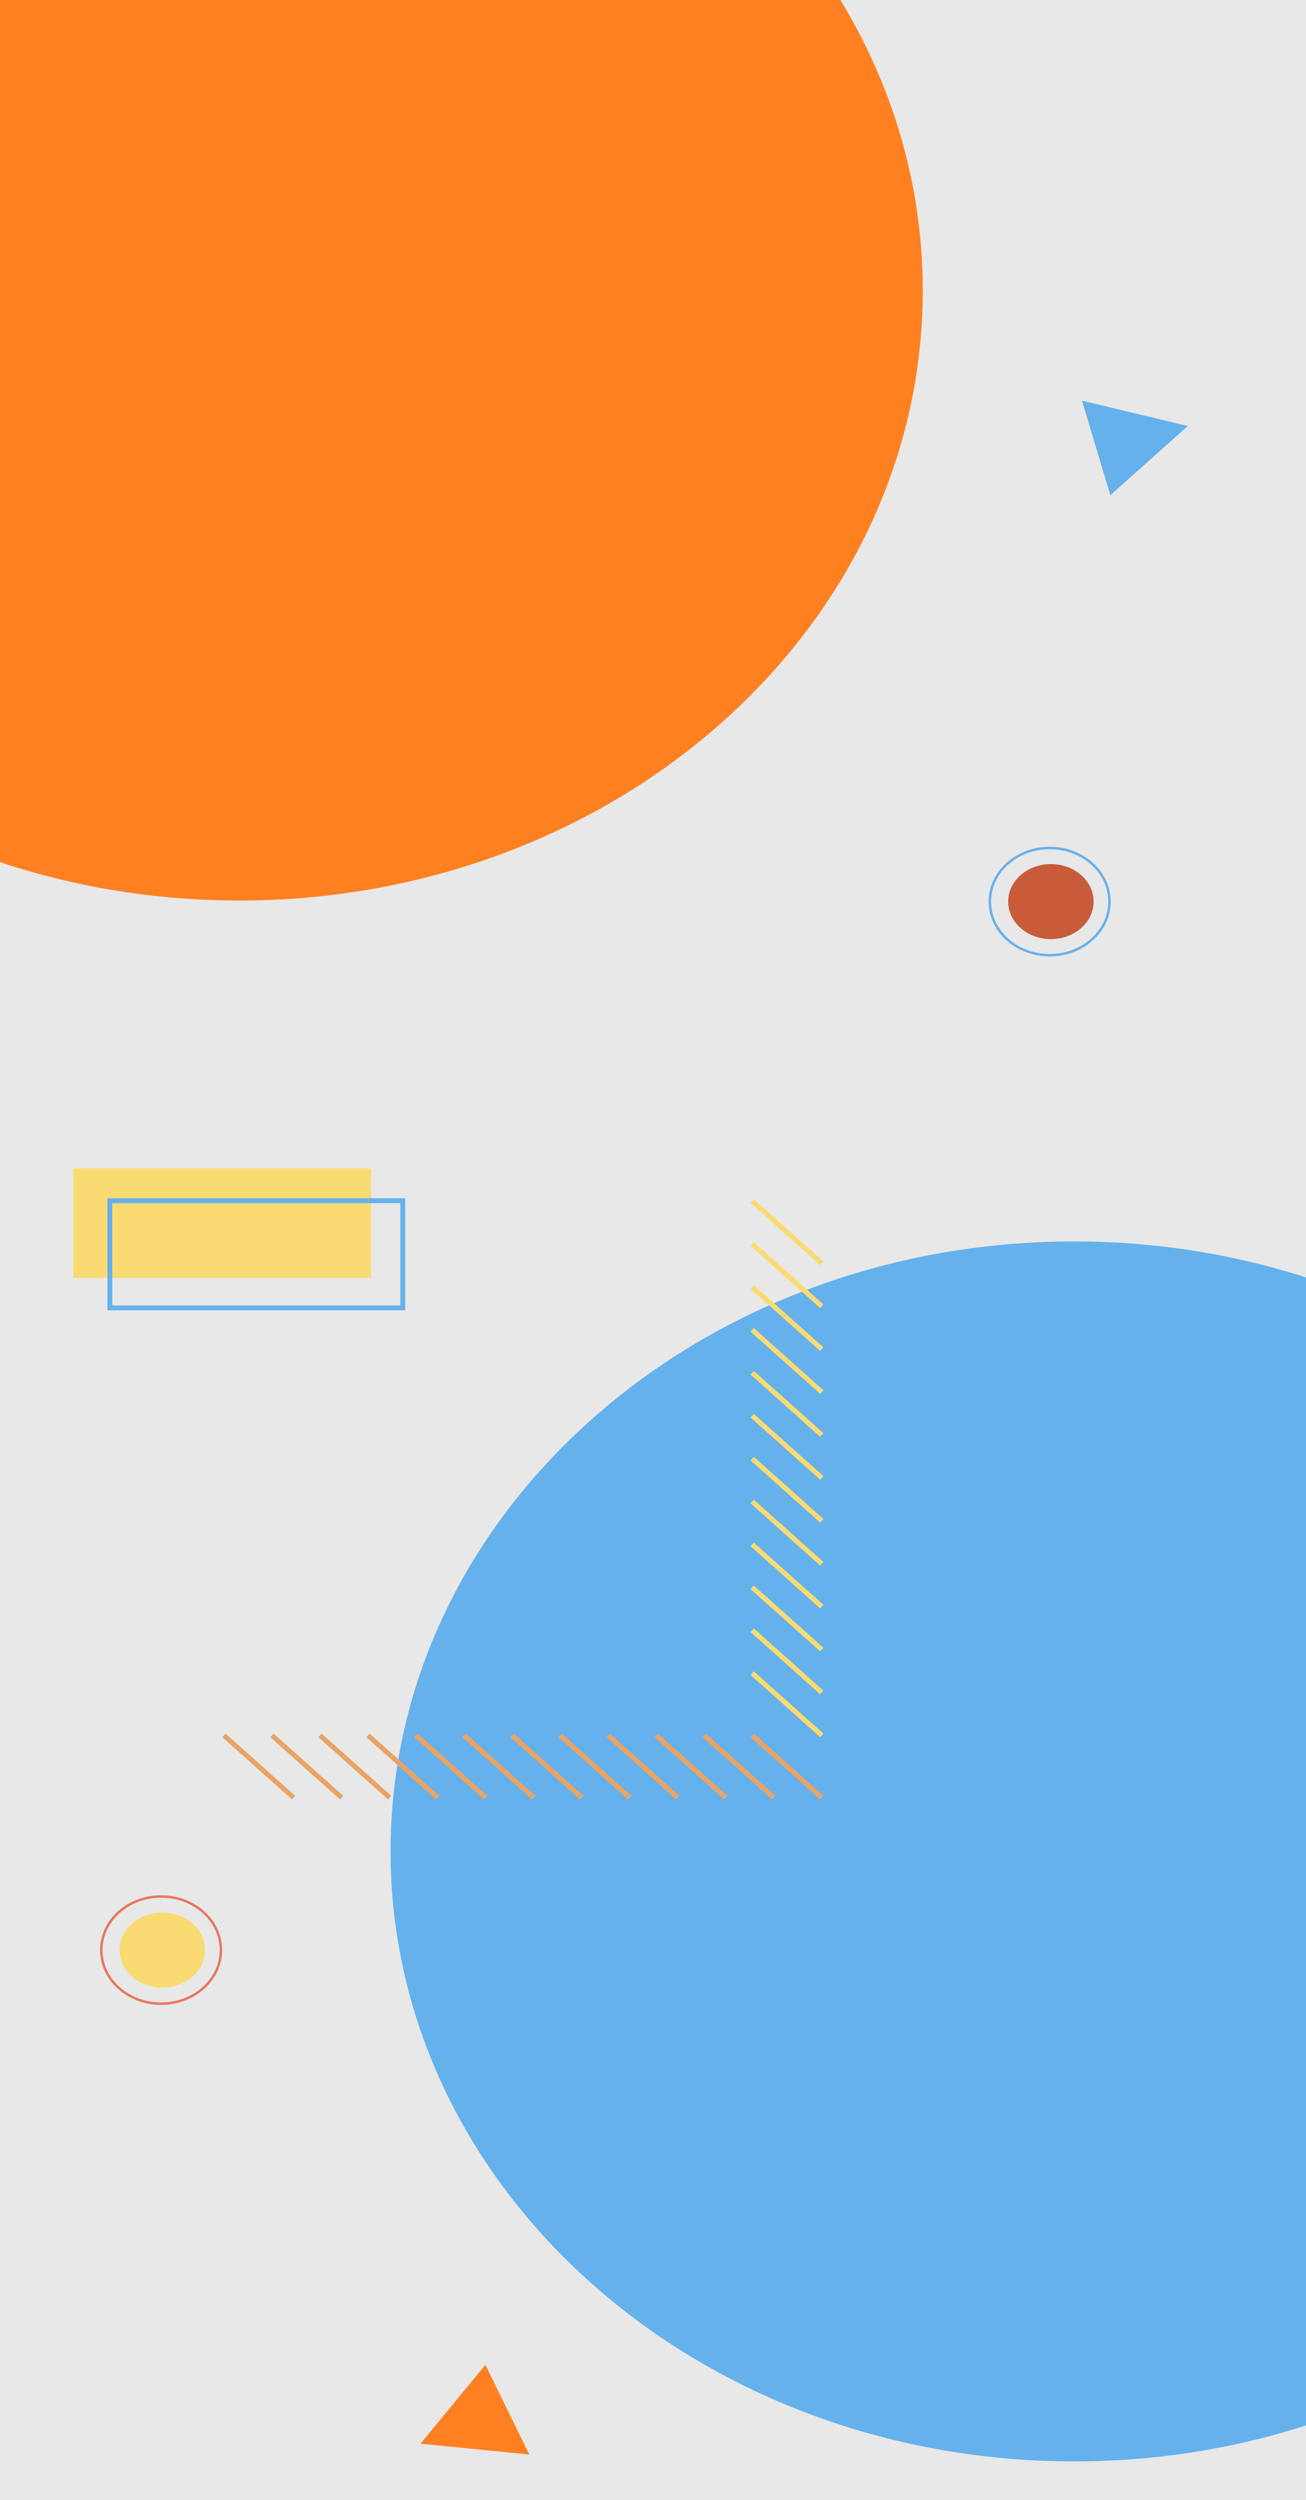 <svg width="535" height="1024" viewBox="0 0 535 1024" fill="none" xmlns="http://www.w3.org/2000/svg">
<rect x="0" y="0" width="535" height="1024" fill="#333333" stroke="none"/>
<g clip-path="url(#clip0)">
<rect width="535" height="1024" fill="white"/>
<path d="M535 0H0V1024H535V0Z" fill="#E8E8E8"/>
<path d="M440 1008.19C594.64 1008.19 720 896.33 720 758.34C720 620.35 594.64 508.487 440 508.487C285.36 508.487 160 620.35 160 758.34C160 896.33 285.36 1008.19 440 1008.19Z" fill="#65B1EC"/>
<path d="M98 368.851C252.64 368.851 378 256.988 378 118.998C378 -18.991 252.64 -130.854 98 -130.854C-56.64 -130.854 -182 -18.991 -182 118.998C-182 256.988 -56.64 368.851 98 368.851Z" fill="#FF8021"/>
<path d="M152 478.627H30V523.417H152V478.627Z" fill="#FADB71"/>
<path d="M165 491.801H45V535.712H165V491.801Z" stroke="#65B1EC" stroke-width="2"/>
<path d="M336.662 710.811L308.137 685.325" stroke="#FADB71" stroke-width="2"/>
<path d="M336.662 693.234L308.137 667.748" stroke="#FADB71" stroke-width="2"/>
<path d="M336.662 675.657L308.137 650.171" stroke="#FADB71" stroke-width="2"/>
<path d="M336.662 658.081L308.137 632.595" stroke="#FADB71" stroke-width="2"/>
<path d="M336.662 640.505L308.137 615.018" stroke="#FADB71" stroke-width="2"/>
<path d="M336.662 622.928L308.136 597.442" stroke="#FADB71" stroke-width="2"/>
<path d="M336.662 605.351L308.136 579.865" stroke="#FADB71" stroke-width="2"/>
<path d="M336.662 587.775L308.137 562.289" stroke="#FADB71" stroke-width="2"/>
<path d="M336.662 570.198L308.136 544.712" stroke="#FADB71" stroke-width="2"/>
<path d="M336.662 552.622L308.137 527.136" stroke="#FADB71" stroke-width="2"/>
<path d="M336.662 535.045L308.137 509.559" stroke="#FADB71" stroke-width="2"/>
<path d="M336.662 517.469L308.137 491.983" stroke="#FADB71" stroke-width="2"/>
<path d="M91.735 710.811L120.261 736.297" stroke="#EBA363" stroke-width="2"/>
<path d="M111.408 710.811L139.934 736.297" stroke="#EBA363" stroke-width="2"/>
<path d="M131.081 710.811L159.607 736.297" stroke="#EBA363" stroke-width="2"/>
<path d="M150.754 710.811L179.28 736.297" stroke="#EBA363" stroke-width="2"/>
<path d="M170.427 710.811L198.953 736.297" stroke="#EBA363" stroke-width="2"/>
<path d="M190.1 710.811L218.626 736.297" stroke="#EBA363" stroke-width="2"/>
<path d="M209.772 710.811L238.298 736.296" stroke="#EBA363" stroke-width="2"/>
<path d="M229.445 710.811L257.971 736.297" stroke="#EBA363" stroke-width="2"/>
<path d="M249.118 710.811L277.644 736.297" stroke="#EBA363" stroke-width="2"/>
<path d="M268.791 710.811L297.317 736.297" stroke="#EBA363" stroke-width="2"/>
<path d="M288.464 710.811L316.99 736.297" stroke="#EBA363" stroke-width="2"/>
<path d="M308.137 710.811L336.663 736.297" stroke="#EBA363" stroke-width="2"/>
<path d="M486.581 174.487L454.851 202.837L443.237 164.11L486.581 174.487Z" fill="#65B1EC"/>
<path d="M216.838 1005.36L172.24 1000.92L198.84 968.629L216.838 1005.36Z" fill="#FF8021"/>
<path d="M430.5 384.659C440.165 384.659 448 377.778 448 369.29C448 360.802 440.165 353.921 430.5 353.921C420.835 353.921 413 360.802 413 369.29C413 377.778 420.835 384.659 430.5 384.659Z" fill="#C95B3B"/>
<path d="M66.5 814.106C76.165 814.106 84 807.225 84 798.737C84 790.249 76.165 783.369 66.5 783.369C56.835 783.369 49 790.249 49 798.737C49 807.225 56.835 814.106 66.5 814.106Z" fill="#FADB71"/>
<path d="M454.5 369.29C454.5 381.423 443.522 391.245 430 391.245C416.478 391.245 405.5 381.423 405.5 369.29C405.5 357.156 416.478 347.334 430 347.334C443.522 347.334 454.5 357.156 454.5 369.29Z" stroke="#65B1EC"/>
<path d="M90.5 798.737C90.5 810.871 79.522 820.693 66 820.693C52.478 820.693 41.5 810.871 41.5 798.737C41.5 786.604 52.478 776.782 66 776.782C79.522 776.782 90.5 786.604 90.5 798.737Z" stroke="#E97661"/>
</g>
<defs>
<clipPath id="clip0">
<rect width="535" height="1024" fill="white"/>
</clipPath>
</defs>
</svg>
